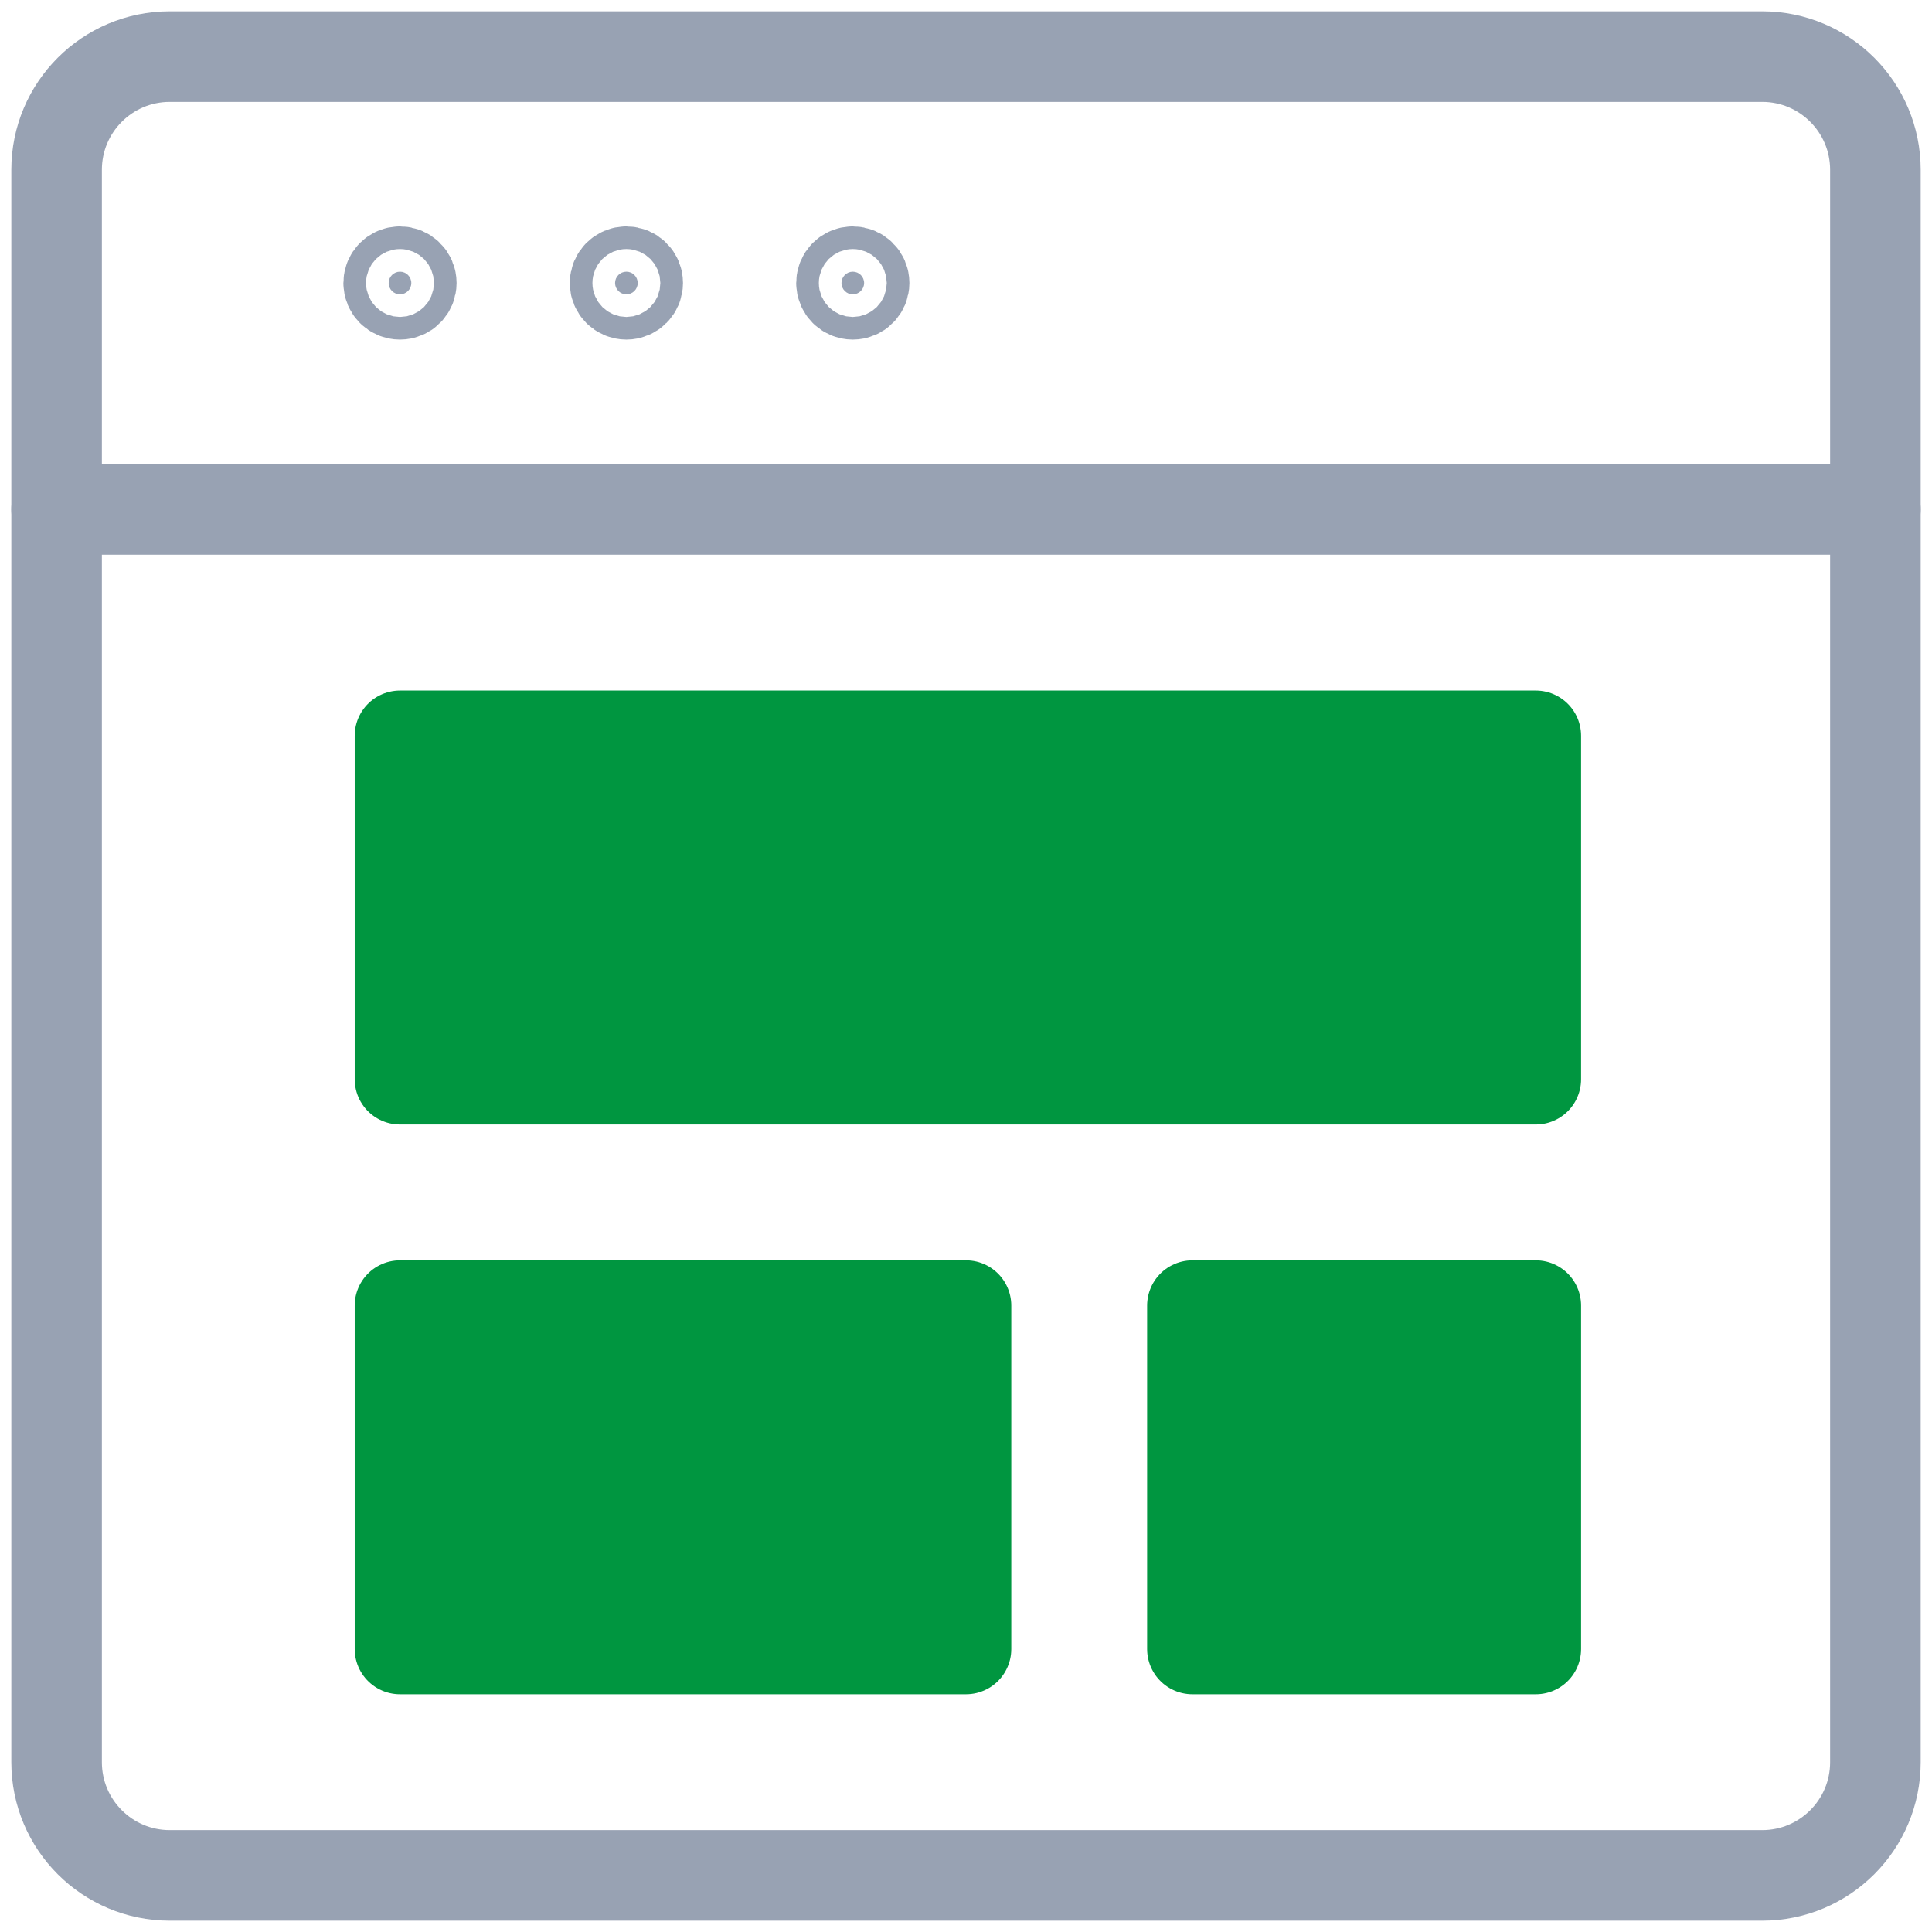 <svg width="64" height="64" viewBox="0 0 64 64" fill="none" xmlns="http://www.w3.org/2000/svg">
<g clip-path="url(#clip0_635_16464)">
<path d="M58.375 62.125H5.625C3.554 62.125 1.875 60.446 1.875 58.375V5.625C1.875 3.554 3.554 1.875 5.625 1.875H58.375C60.446 1.875 62.125 3.554 62.125 5.625V58.375C62.125 60.446 60.446 62.125 58.375 62.125Z" stroke="#98A2B3" stroke-width="3" stroke-miterlimit="10" stroke-linecap="round" stroke-linejoin="round"/>
<path d="M1.875 16.875H62.125" stroke="#98A2B3" stroke-width="3" stroke-miterlimit="10" stroke-linecap="round" stroke-linejoin="round"/>
<path d="M13.25 9.75C13.457 9.75 13.625 9.582 13.625 9.375C13.625 9.168 13.457 9 13.25 9C13.043 9 12.875 9.168 12.875 9.375C12.875 9.582 13.043 9.75 13.25 9.75Z" fill="#98A2B3" stroke="#98A2B3" stroke-width="3"/>
<path d="M20.75 9.75C20.957 9.75 21.125 9.582 21.125 9.375C21.125 9.168 20.957 9 20.75 9C20.543 9 20.375 9.168 20.375 9.375C20.375 9.582 20.543 9.75 20.75 9.75Z" fill="#98A2B3" stroke="#98A2B3" stroke-width="3"/>
<path d="M28.25 9.75C28.457 9.75 28.625 9.582 28.625 9.375C28.625 9.168 28.457 9 28.25 9C28.043 9 27.875 9.168 27.875 9.375C27.875 9.582 28.043 9.75 28.25 9.75Z" fill="#98A2B3" stroke="#98A2B3" stroke-width="3"/>
<path d="M50.875 35.75H13.25V24.375H50.875V35.75Z" fill="#009640" stroke="#009640" stroke-width="3" stroke-miterlimit="10" stroke-linecap="round" stroke-linejoin="round"/>
<path d="M32 54.625H13.25V43.25H32V54.625Z" fill="#009640" stroke="#009640" stroke-width="3" stroke-miterlimit="10" stroke-linecap="round" stroke-linejoin="round"/>
<path d="M50.875 54.625H39.5V43.25H50.875V54.625Z" fill="#009640" stroke="#009640" stroke-width="3" stroke-miterlimit="10" stroke-linecap="round" stroke-linejoin="round"/>
</g>
<defs>
<clipPath id="clip0_635_16464">
<rect width="64" height="64" fill="white"/>
</clipPath>
</defs>
</svg>
